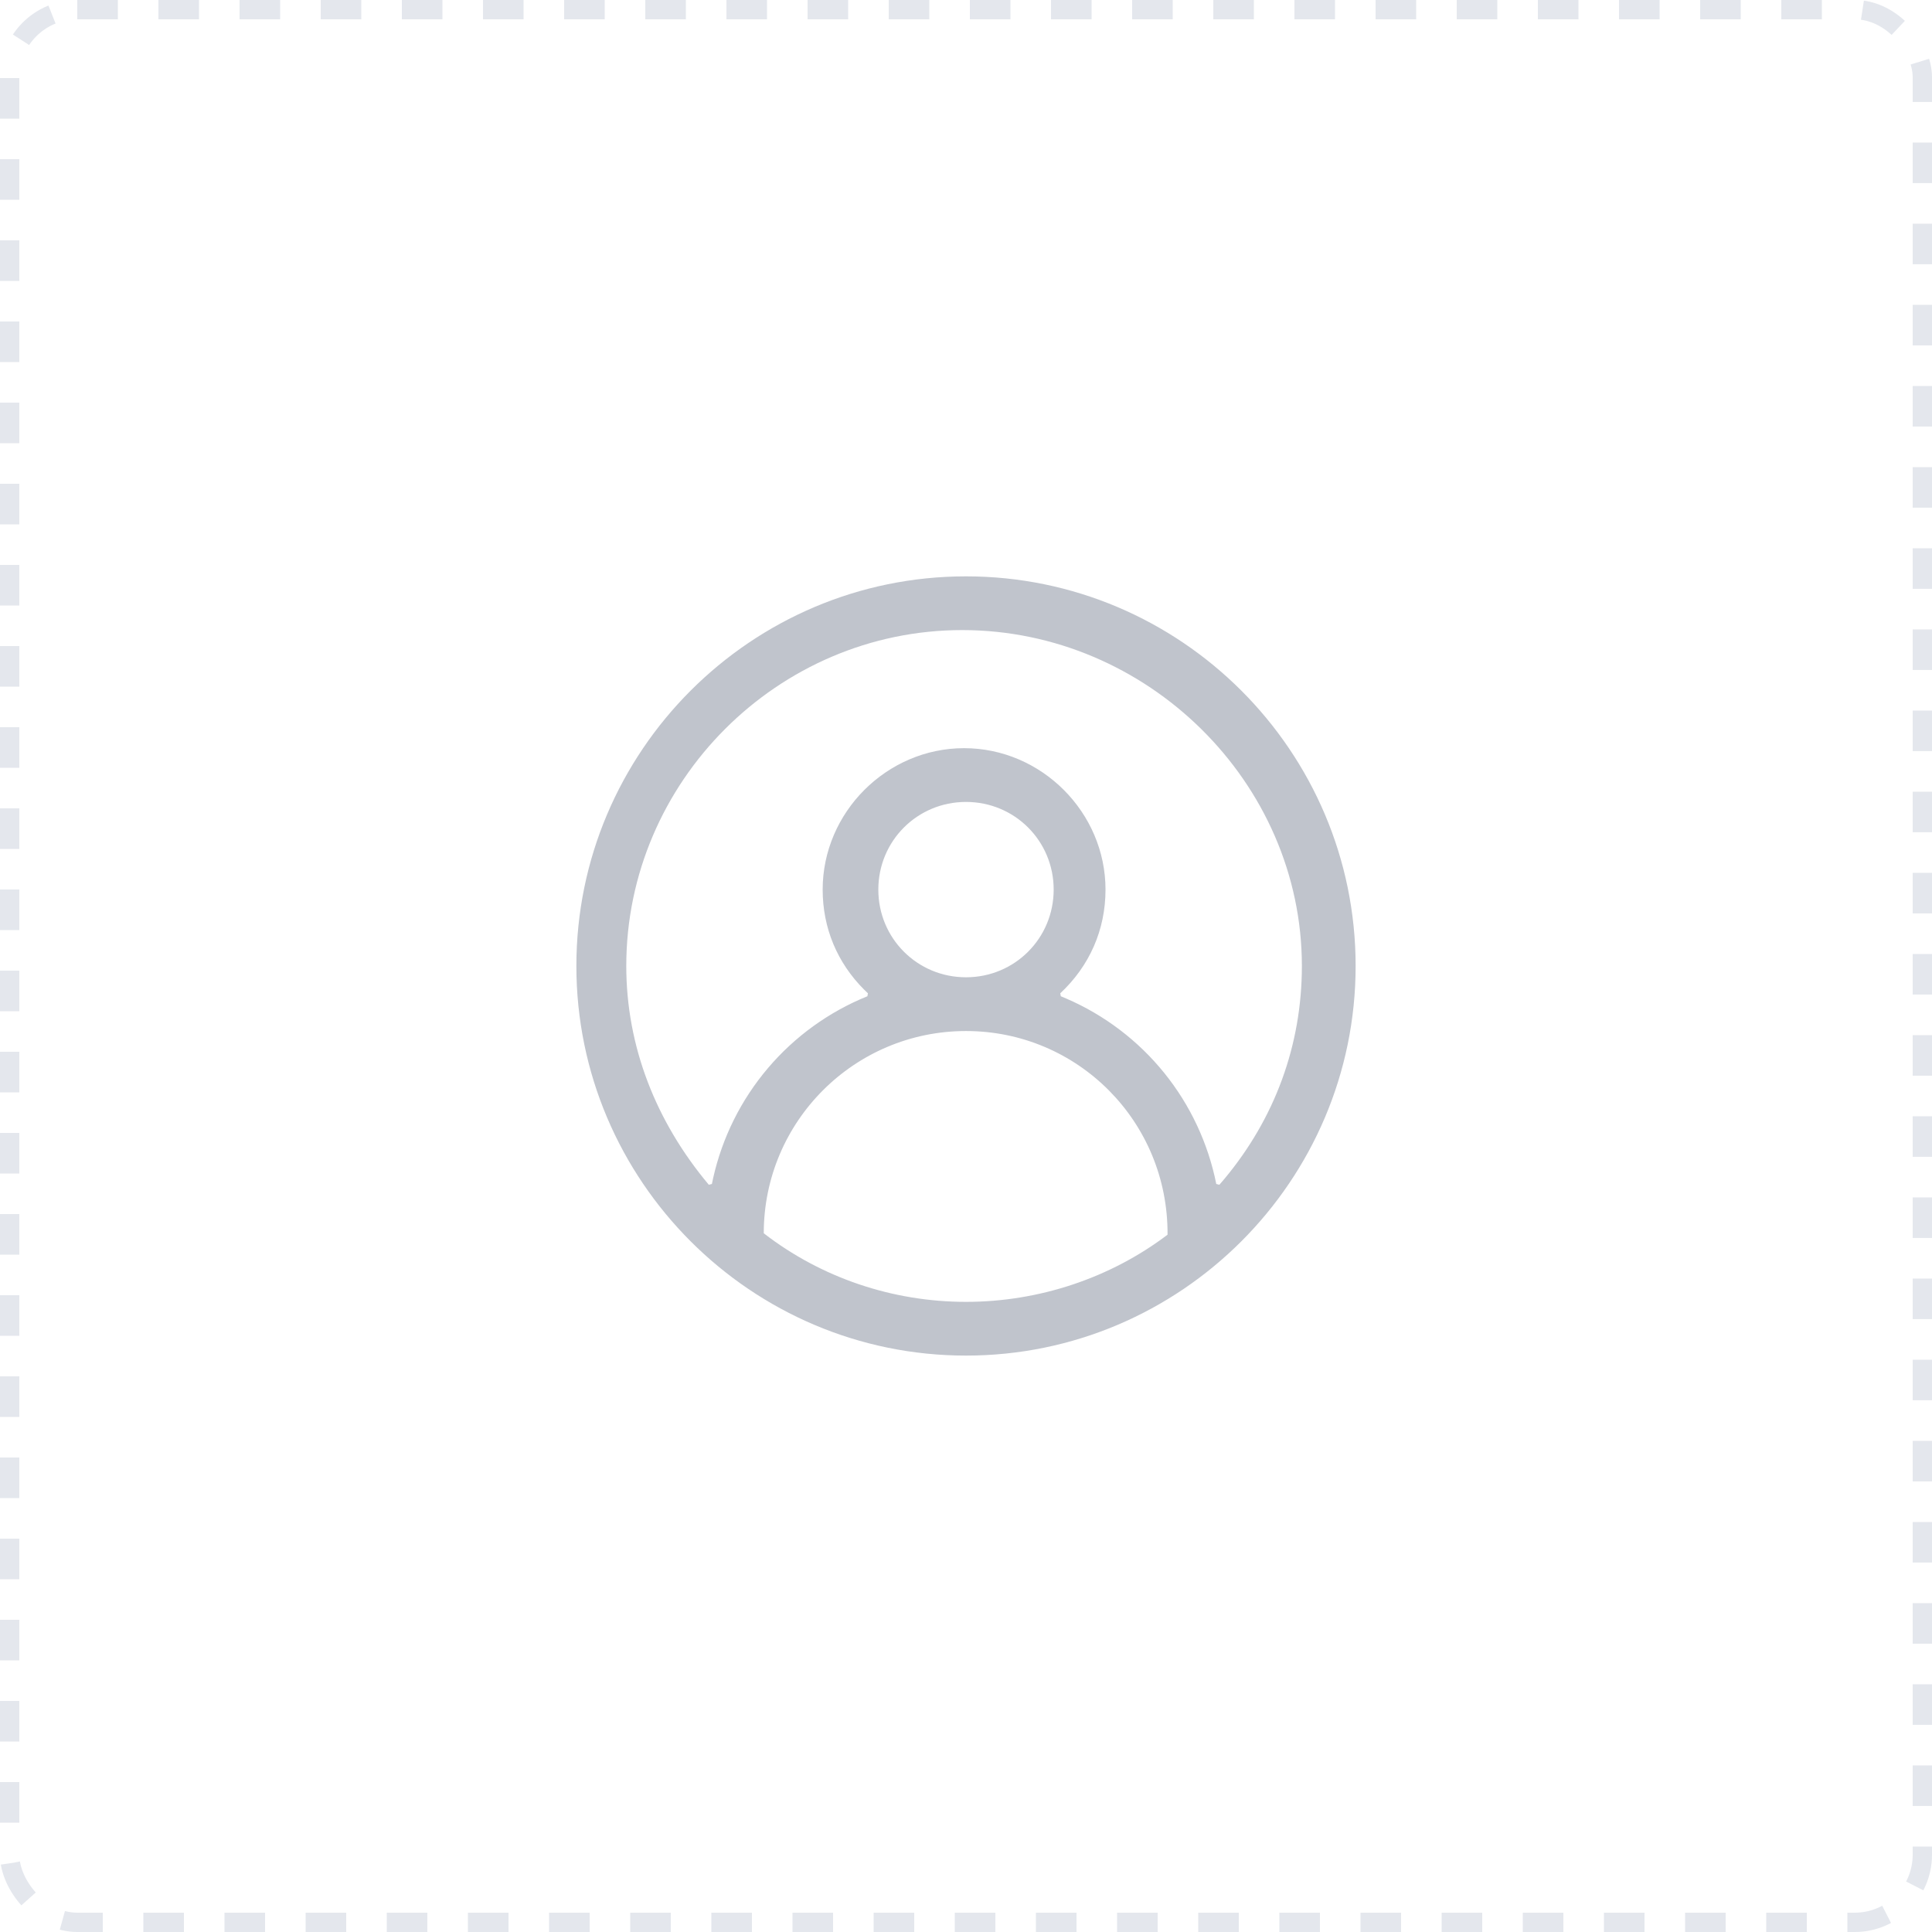<svg width="100" height="100" viewBox="0 0 100 100" fill="none" xmlns="http://www.w3.org/2000/svg">
<path d="M50 29.832C38.883 29.832 29.833 38.882 29.833 49.999C29.833 61.115 38.883 70.165 50 70.165C61.116 70.165 70.167 61.115 70.167 49.999C70.167 38.882 61.116 29.832 50 29.832ZM50 53.366C55.782 53.366 60.468 58.052 60.432 63.907C57.492 66.137 53.802 67.384 50 67.384C46.198 67.384 42.508 66.138 39.532 63.834C39.532 58.052 44.218 53.366 50 53.366ZM49.802 32.613C59.377 32.613 67.385 40.497 67.385 49.999C67.385 54.109 65.977 57.895 63.378 61.015L63.114 61.324L62.954 61.282C62.533 59.175 61.608 57.202 60.258 55.531C58.907 53.861 57.172 52.542 55.2 51.689L54.907 51.566L54.878 51.414C56.387 50.006 57.221 48.136 57.221 46.046C57.221 42.045 53.902 38.725 49.901 38.725C45.9 38.725 42.581 42.045 42.581 46.046C42.581 48.041 43.341 49.836 44.723 51.219L44.924 51.414L44.896 51.566C42.905 52.372 41.138 53.648 39.748 55.286C38.358 56.923 37.386 58.874 36.914 60.969L36.848 61.282L36.688 61.323C33.947 58.055 32.416 54.155 32.416 49.999C32.416 40.462 40.265 32.613 49.802 32.613V32.613ZM50 41.508C52.521 41.508 54.538 43.524 54.538 46.045C54.538 48.567 52.522 50.584 50 50.584C47.479 50.584 45.462 48.568 45.462 46.046C45.462 43.525 47.478 41.508 50 41.508V41.508Z" fill="#C0C4CC"/>
<rect x="0.5" y="0.5" width="99" height="99" rx="3.5" stroke="#E4E7ED" stroke-dasharray="2.1 2.1"/>
</svg>
